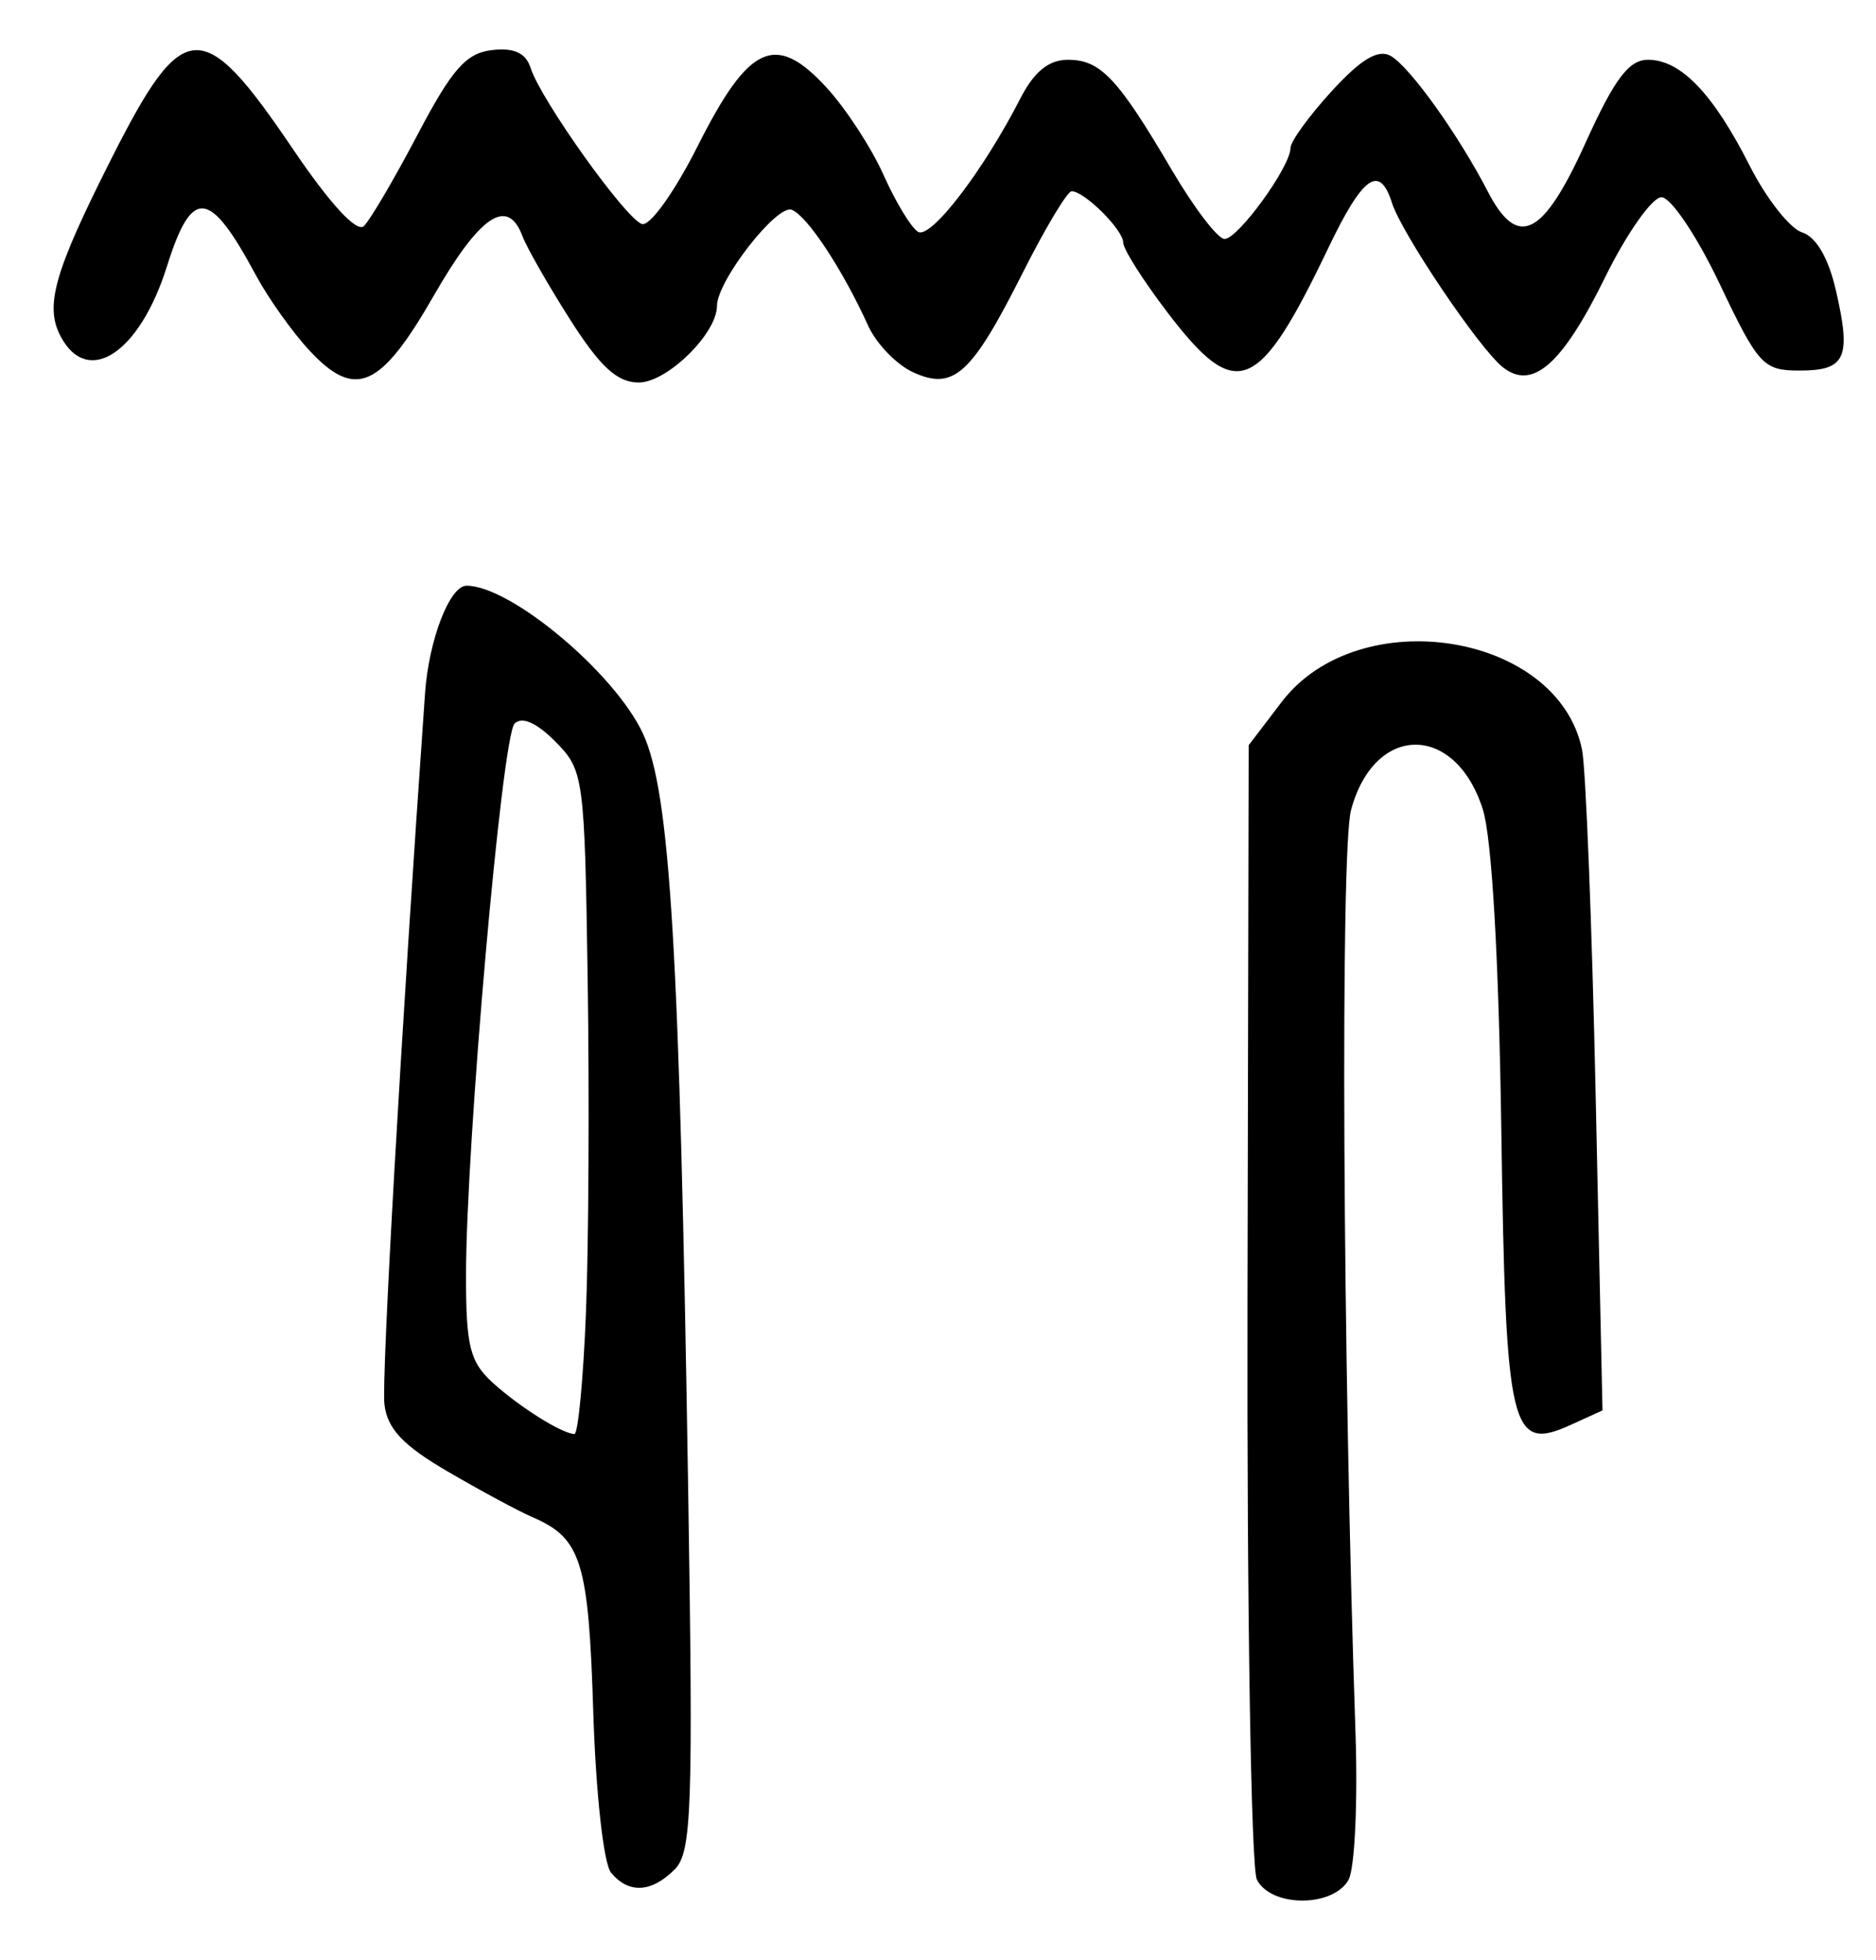 <?xml version="1.0" encoding="UTF-8" standalone="no"?>
<!-- Created with Inkscape (http://www.inkscape.org/) -->

<svg
   version="1.1"
   id="svg75"
   width="209.333"
   height="218.667"
   viewBox="0 0 209.333 218.667"
   xmlns="http://www.w3.org/2000/svg"
   xmlns:svg="http://www.w3.org/2000/svg">
  <defs
     id="defs79" />
  <g
     id="g81">
    <path
       style="fill:#000000;stroke-width:1.333"
       d="m 140.249,209.667 c -0.648,-1.283 -1.119,-30.28 -1.047,-64.437 l 0.131,-62.103 3.676,-4.82 c 8.599,-11.276 30.83,-7.761 33.52,5.3 0.422,2.05 1.109,19.474 1.526,38.721 l 0.759,34.995 -3.456,1.575 c -6.824,3.109 -7.343,0.928 -7.837,-32.962 -0.278,-19.085 -1.055,-32.509 -2.064,-35.668 -3.08,-9.643 -12.105,-9.589 -14.702,0.088 -1.206,4.493 -0.933,60.985 0.498,102.977 0.262,7.7 -0.083,15.05 -0.768,16.333 -0.751,1.408 -2.794,2.333 -5.151,2.333 -2.382,0 -4.366,-0.91 -5.084,-2.333 z m -72.066,-0.78 c -0.831,-1.002 -1.699,-8.865 -1.985,-17.982 -0.525,-16.764 -1.331,-19.332 -6.81,-21.686 -1.497,-0.643 -5.721,-2.917 -9.388,-5.054 -5.027,-2.929 -6.774,-4.774 -7.102,-7.499 -0.343,-2.85 1.856,-41.375 4.529,-79.333 0.419,-5.955 2.751,-12 4.628,-12 4.934,0 16.558,9.741 19.692,16.502 3.043,6.565 4.09,24.068 5.043,84.356 0.564,35.674 0.395,40.433 -1.506,42.333 -2.607,2.607 -5.131,2.736 -7.102,0.361 z M 65.387,146.333 c 0.297,-7.517 0.382,-24.167 0.189,-37 -0.342,-22.745 -0.433,-23.416 -3.612,-26.618 -2.092,-2.107 -3.722,-2.824 -4.545,-2 -1.411,1.412 -5.419,46.998 -5.419,61.632 0,7.834 0.442,9.588 3,11.905 2.985,2.703 7.646,5.63 9.09,5.707 0.416,0.022 1,-6.109 1.297,-13.626 z M 34.489,39.053 C 32.594,37.007 29.915,33.233 28.536,30.667 23.357,21.031 21.416,20.849 18.62,29.736 15.586,39.381 9.805,43.197 6.782,37.549 4.957,34.138 6.036,30.349 12.443,17.671 c 8.016,-15.861 10.138,-15.973 20.224,-1.073 4.155,6.138 7.146,9.386 7.939,8.62 0.7,-0.676 3.4,-5.276 6,-10.223 3.827,-7.28 5.404,-9.072 8.28,-9.405 2.487,-0.288 3.784,0.312 4.327,2 1.147,3.57 10.572,16.783 12.409,17.396 0.885,0.295 3.649,-3.564 6.245,-8.721 5.71,-11.338 8.67,-12.682 14.35,-6.513 2.152,2.337 5.015,6.721 6.363,9.743 1.348,3.022 3.082,5.884 3.853,6.361 1.406,0.869 7.256,-6.746 11.414,-14.855 1.541,-3.005 3.17,-4.333 5.314,-4.333 3.646,0 5.563,2.035 11.62,12.333 2.48,4.217 5.119,7.663 5.864,7.658 C 138.155,26.647 144,18.584 144,16.511 c 0,-0.728 2.072,-3.586 4.605,-6.351 3.264,-3.564 5.177,-4.707 6.568,-3.927 2.123,1.19 7.552,8.768 10.846,15.137 3.332,6.443 6.149,5.05 10.874,-5.377 3.264,-7.203 4.858,-9.326 7,-9.326 3.659,0 7.266,3.762 11.367,11.856 1.843,3.637 4.465,6.967 5.825,7.399 1.574,0.5 2.95,2.864 3.782,6.501 1.722,7.525 1.089,8.911 -4.07,8.911 -4.043,0 -4.601,-0.606 -8.908,-9.667 C 189.36,26.344 186.442,22 185.397,22 c -1.044,0 -3.878,4.025 -6.298,8.945 -4.788,9.734 -8.111,12.644 -11.423,10.004 -2.627,-2.094 -11.273,-14.914 -12.353,-18.317 -1.381,-4.352 -3.243,-3.033 -7.107,5.035 -7.81,16.308 -10.243,17.283 -17.941,7.188 -2.717,-3.563 -4.941,-7.07 -4.941,-7.793 0,-1.425 -4.324,-5.728 -5.755,-5.728 -0.483,0 -2.935,4.085 -5.449,9.077 -5.732,11.382 -7.71,13.18 -12.233,11.118 -1.847,-0.842 -4.108,-3.18 -5.024,-5.196 -2.849,-6.271 -6.798,-12.262 -8.523,-12.93 -1.669,-0.647 -8.349,7.937 -8.349,10.728 0,3.079 -5.577,8.537 -8.722,8.537 -2.4,0 -4.304,-1.742 -7.651,-7 -2.45,-3.85 -4.85,-8.05 -5.332,-9.333 -1.655,-4.404 -4.75,-2.322 -9.906,6.667 -5.944,10.362 -8.769,11.592 -13.899,6.053 z"
       id="path779" />
  </g>
</svg>
